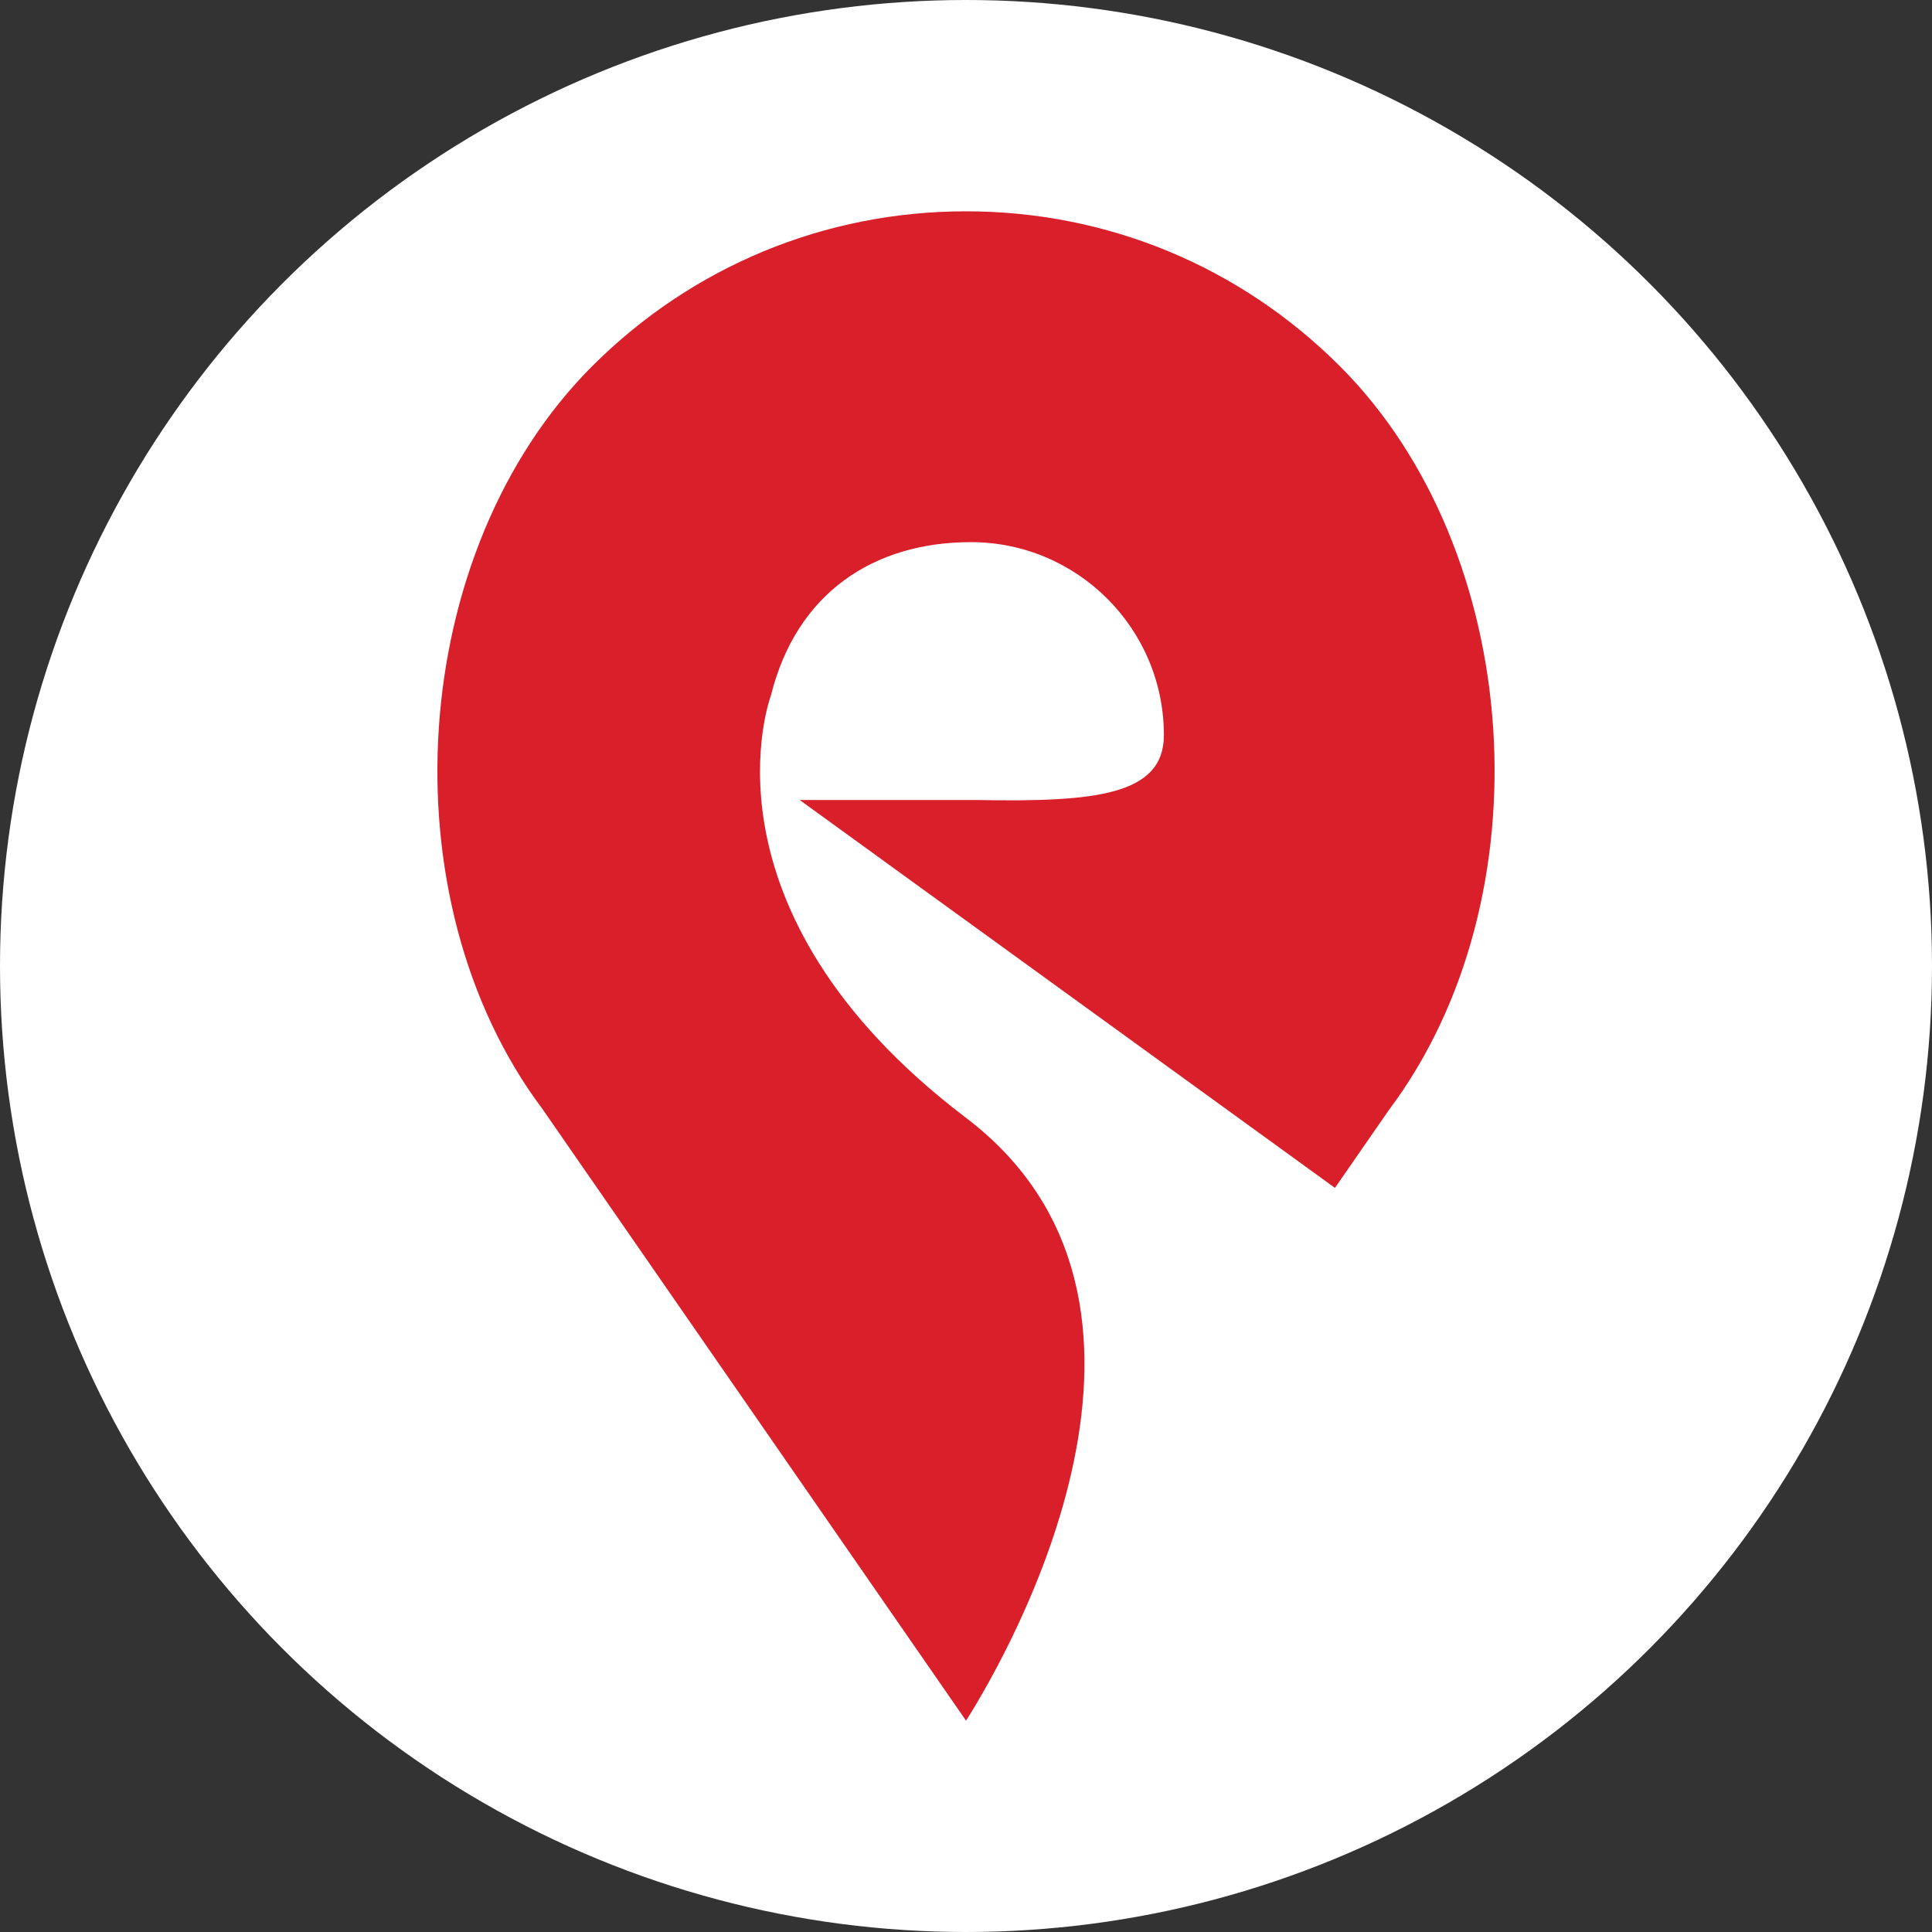 <?xml version="1.0" encoding="utf-8"?>
<!-- Generator: Adobe Illustrator 16.0.0, SVG Export Plug-In . SVG Version: 6.00 Build 0)  -->
<!DOCTYPE svg PUBLIC "-//W3C//DTD SVG 1.1//EN" "http://www.w3.org/Graphics/SVG/1.1/DTD/svg11.dtd">
<svg version="1.1" id="Layer_1" xmlns="http://www.w3.org/2000/svg" xmlns:xlink="http://www.w3.org/1999/xlink" x="0px" y="0px"
	 width="128px" height="128px" viewBox="0 0 128 128" enable-background="new 0 0 128 128" xml:space="preserve">
<rect x="0" y="0" width="128" height="128" fill="#333333" stroke="none"/>
<g>
	<circle fill="#FFFFFF" cx="64" cy="64" r="64"/>
	<path fill="#D81F2A" d="M88.767,24.258C82.152,17.645,73.357,14,64.002,14c-9.355,0-18.147,3.645-24.765,10.258
		c-12.24,12.24-13.763,35.269-3.294,49.222L64.003,114c3.03-4.785,16.027-27.769-0.003-39.94
		C45.74,60.194,51.079,46.065,51.079,46.065c1.691-6.771,6.792-10.147,13.25-10.147c7.046,0,12.782,5.735,12.782,12.784
		c0,4.006-4.606,4.437-12.325,4.301H52.982l35.462,25.698l3.577-5.163C102.531,59.525,101.009,36.498,88.767,24.258z"/>
</g>
</svg>
